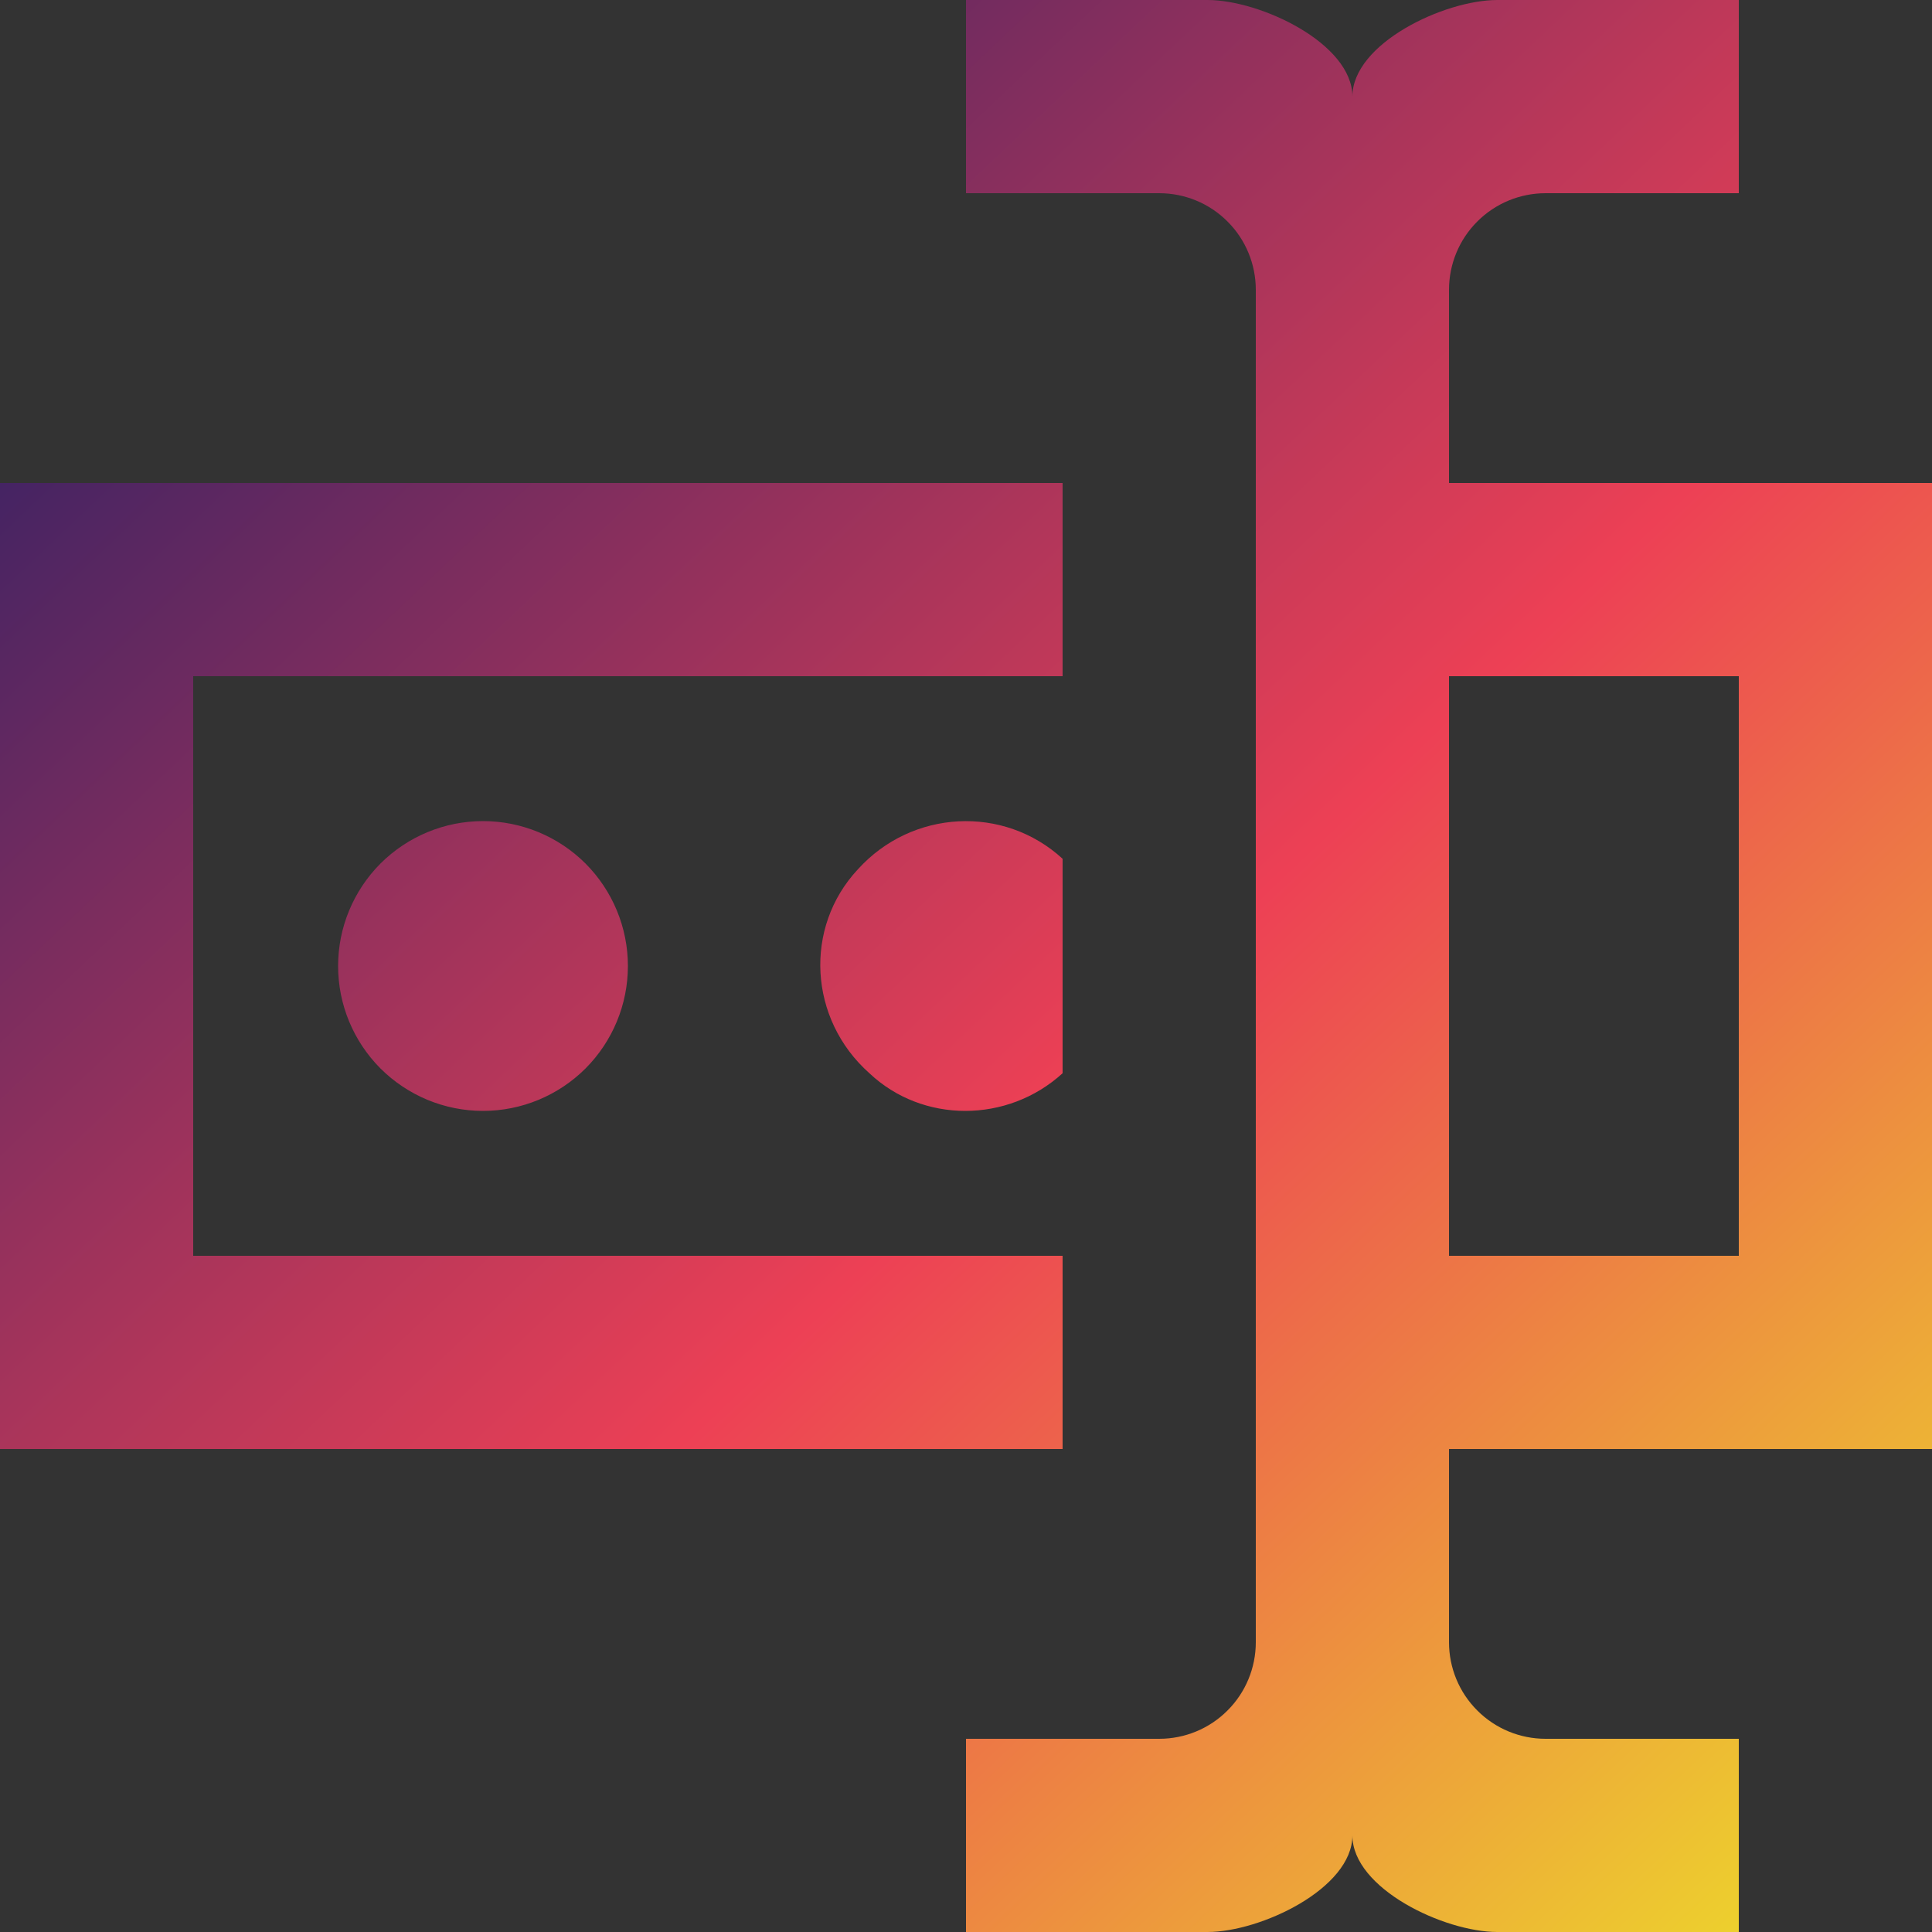 <svg viewBox="0 0 20 20" fill="none" xmlns="http://www.w3.org/2000/svg">
  <rect x="0" y="0" width="20" height="20" fill="#333333" stroke="none"/>
  <path
    d="M15 5H20V15H15V17C15 17.265 15.105 17.52 15.293 17.707C15.48 17.895 15.735 18 16 18H18V20H15.5C14.95 20 14 19.55 14 19C14 19.55 13.05 20 12.5 20H10V18H12C12.265 18 12.52 17.895 12.707 17.707C12.895 17.52 13 17.265 13 17V3C13 2.735 12.895 2.48 12.707 2.293C12.52 2.105 12.265 2 12 2H10V0H12.5C13.05 0 14 0.45 14 1C14 0.45 14.95 0 15.5 0H18V2H16C15.735 2 15.48 2.105 15.293 2.293C15.105 2.48 15 2.735 15 3V5ZM0 5H11V7H2V13H11V15H0V5ZM18 13V7H15V13H18ZM6.5 10C6.5 9.602 6.342 9.221 6.061 8.939C5.779 8.658 5.398 8.5 5 8.5C4.602 8.5 4.221 8.658 3.939 8.939C3.658 9.221 3.5 9.602 3.5 10C3.5 10.398 3.658 10.779 3.939 11.061C4.221 11.342 4.602 11.5 5 11.5C5.398 11.5 5.779 11.342 6.061 11.061C6.342 10.779 6.5 10.398 6.5 10ZM11 8.89C10.39 8.33 9.44 8.38 8.88 9C8.32 9.6 8.37 10.55 9 11.11C9.55 11.63 10.43 11.63 11 11.11V8.89Z"
    fill="url(#paint0_linear_624_196)" />
  <defs>
    <linearGradient id="paint0_linear_624_196" x1="0" y1="0" x2="19.433" y2="20.537" gradientUnits="userSpaceOnUse">
      <stop stop-color="#121B67" />
      <stop offset="0.555" stop-color="#ED4055" />
      <stop offset="0.968" stop-color="#EDD62C" />
      <stop offset="0.969" stop-color="#EDDA2B" />
      <stop offset="0.969" stop-color="#EDDE2A" />
      <stop offset="0.969" stop-color="#EDE229" />
      <stop offset="0.999" stop-color="#615E11" />
      <stop offset="0.999" stop-color="#EDE927" />
      <stop offset="0.999" stop-color="#EDEB27" />
      <stop offset="1" stop-color="#EDEC26" />
      <stop offset="1" stop-color="#EDEE26" />
      <stop offset="1" stop-color="#EDF224" />
      <stop offset="1" stop-color="#EDF623" />
      <stop offset="1" stop-color="#EDFB22" />
      <stop offset="1" stop-color="#EDFF21" />
      <stop offset="1" stop-color="#EDFF21" />
      <stop offset="1" stop-color="#EDFF21" />
      <stop offset="1" stop-color="#EDFF21" />
      <stop offset="1" stop-color="#EDFF21" />
      <stop offset="1" stop-color="#EDFF21" />
    </linearGradient>
  </defs>
</svg>